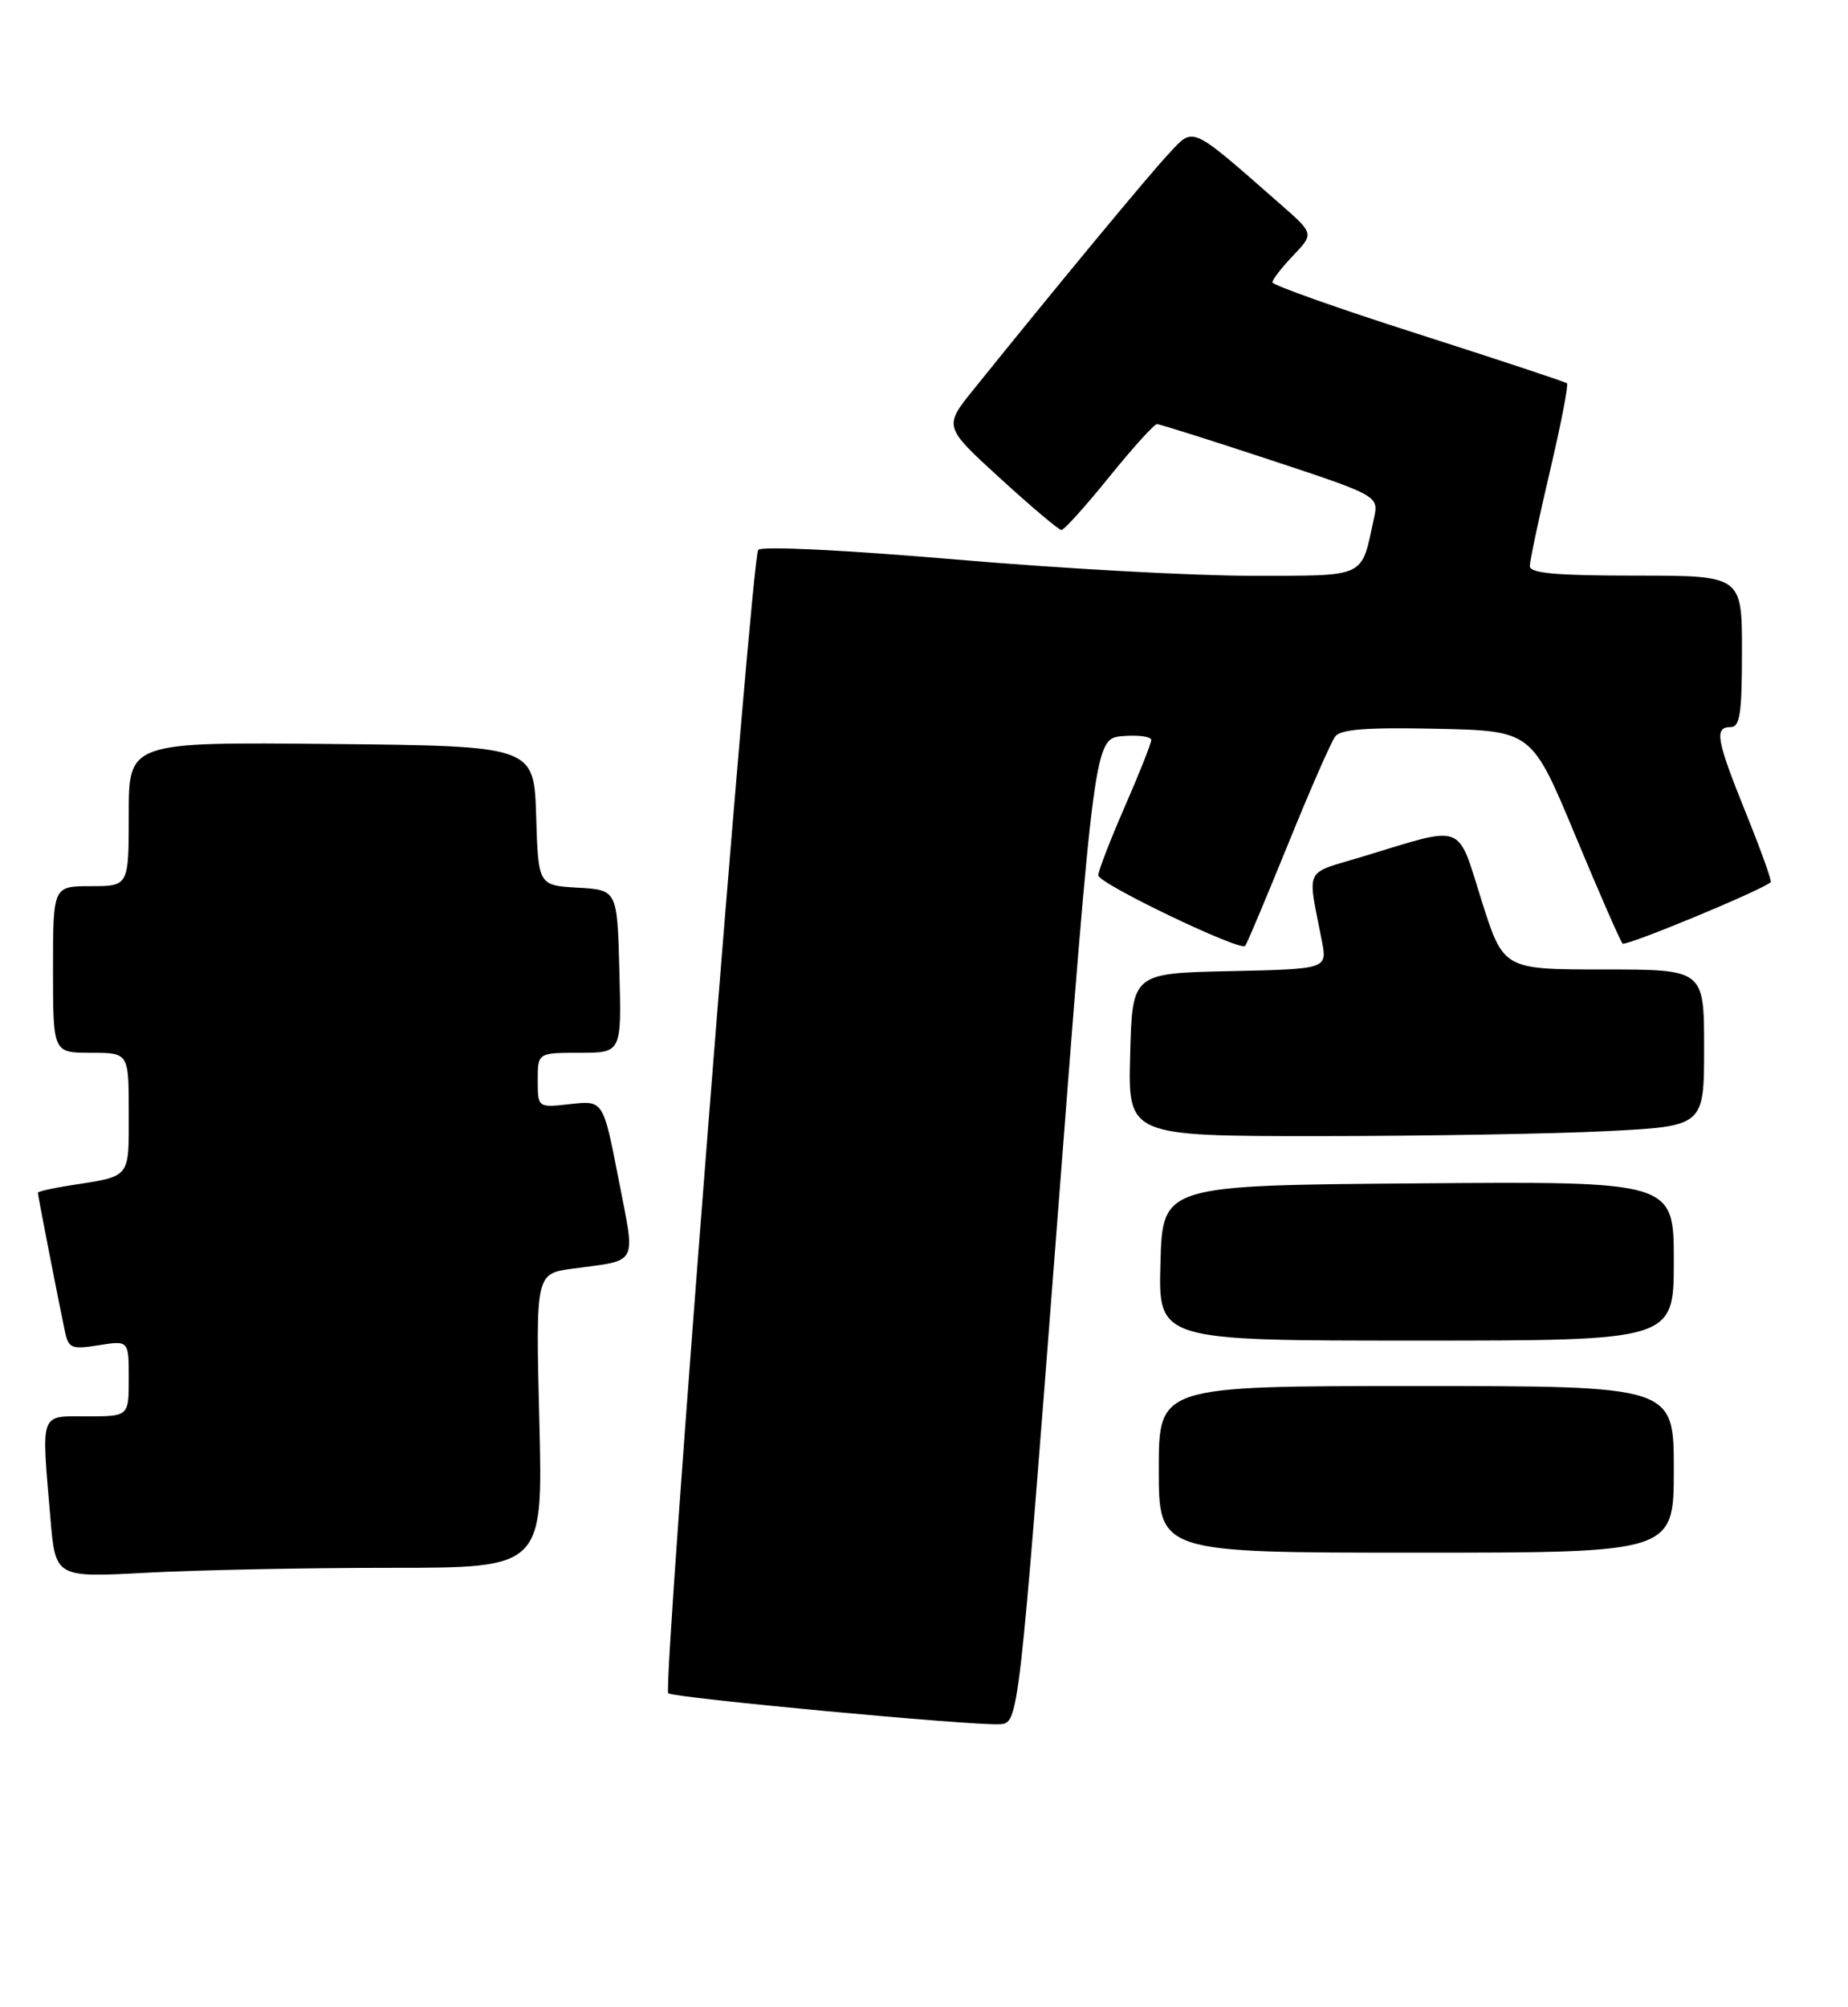 <?xml version="1.0" encoding="UTF-8" standalone="no"?>
<!DOCTYPE svg PUBLIC "-//W3C//DTD SVG 1.1//EN" "http://www.w3.org/Graphics/SVG/1.1/DTD/svg11.dtd" >
<svg xmlns="http://www.w3.org/2000/svg" xmlns:xlink="http://www.w3.org/1999/xlink" version="1.1" viewBox="0 0 244 265">
 <g >
 <path fill="currentColor"
d=" M 139.50 162.50 C 144.50 97.50 144.50 97.50 148.25 97.19 C 150.31 97.02 152.00 97.25 152.00 97.70 C 152.00 98.15 150.43 102.12 148.51 106.51 C 146.59 110.90 145.02 114.98 145.01 115.57 C 145.00 116.64 163.73 125.63 164.41 124.89 C 164.61 124.68 167.14 118.65 170.05 111.50 C 172.95 104.35 175.76 97.92 176.31 97.22 C 177.04 96.28 180.55 96.02 189.77 96.22 C 202.24 96.50 202.24 96.50 207.98 110.27 C 211.13 117.85 213.95 124.29 214.24 124.58 C 214.65 124.98 232.42 117.63 233.80 116.48 C 233.97 116.34 232.51 112.27 230.55 107.42 C 226.60 97.63 226.31 96.00 228.50 96.00 C 229.73 96.00 230.00 94.22 230.00 86.00 C 230.00 76.00 230.00 76.00 216.00 76.00 C 205.47 76.00 202.00 75.69 201.99 74.75 C 201.99 74.06 203.18 68.43 204.64 62.23 C 206.10 56.03 207.11 50.80 206.90 50.61 C 206.68 50.42 197.84 47.49 187.25 44.10 C 176.66 40.72 168.00 37.64 168.00 37.28 C 168.00 36.91 169.24 35.31 170.75 33.73 C 173.50 30.85 173.50 30.85 169.00 26.91 C 157.03 16.42 157.67 16.70 154.32 20.29 C 151.63 23.16 139.28 38.09 128.55 51.42 C 124.59 56.33 124.59 56.33 132.05 63.15 C 136.15 66.89 139.79 69.97 140.14 69.98 C 140.49 69.99 143.32 66.85 146.43 63.00 C 149.54 59.15 152.39 56.00 152.76 56.00 C 153.13 56.00 159.87 58.13 167.74 60.73 C 182.06 65.47 182.06 65.47 181.40 68.48 C 179.68 76.42 180.57 76.00 165.27 76.02 C 157.70 76.03 140.11 75.07 126.20 73.87 C 111.39 72.61 100.57 72.08 100.11 72.60 C 99.21 73.63 87.47 222.80 88.23 223.56 C 88.83 224.16 128.46 227.87 132.00 227.65 C 134.50 227.50 134.50 227.50 139.50 162.50 Z  M 51.51 207.00 C 71.70 207.00 71.70 207.00 71.21 187.58 C 70.73 168.16 70.73 168.16 75.61 167.50 C 84.43 166.30 83.92 167.29 81.66 155.63 C 79.65 145.29 79.65 145.29 75.32 145.77 C 71.00 146.26 71.00 146.26 71.00 142.63 C 71.00 139.00 71.00 139.00 76.53 139.00 C 82.07 139.00 82.07 139.00 81.78 128.25 C 81.50 117.50 81.50 117.50 76.29 117.20 C 71.07 116.90 71.07 116.90 70.79 107.70 C 70.50 98.50 70.50 98.50 43.75 98.23 C 17.00 97.97 17.00 97.97 17.00 107.48 C 17.00 117.00 17.00 117.00 12.00 117.00 C 7.00 117.00 7.00 117.00 7.00 128.00 C 7.00 139.00 7.00 139.00 12.00 139.00 C 17.00 139.00 17.00 139.00 17.00 146.93 C 17.00 155.69 17.36 155.25 9.25 156.51 C 6.91 156.88 5.00 157.31 5.00 157.48 C 5.00 157.83 7.83 172.34 8.59 175.87 C 9.05 178.02 9.47 178.18 13.05 177.61 C 17.00 176.98 17.00 176.98 17.00 181.99 C 17.00 187.00 17.00 187.00 11.50 187.00 C 5.17 187.00 5.45 186.21 6.66 200.49 C 7.32 208.29 7.32 208.29 19.32 207.65 C 25.91 207.29 40.40 207.00 51.51 207.00 Z  M 221.00 194.00 C 221.00 183.00 221.00 183.00 187.00 183.00 C 153.00 183.00 153.00 183.00 153.00 194.00 C 153.00 205.00 153.00 205.00 187.00 205.00 C 221.00 205.00 221.00 205.00 221.00 194.00 Z  M 221.00 166.49 C 221.00 155.97 221.00 155.97 187.25 156.24 C 153.50 156.50 153.50 156.50 153.22 166.75 C 152.93 177.00 152.93 177.00 186.97 177.00 C 221.00 177.00 221.00 177.00 221.00 166.49 Z  M 212.25 149.34 C 225.00 148.69 225.00 148.69 225.00 138.35 C 225.00 128.00 225.00 128.00 211.75 128.00 C 198.50 128.00 198.50 128.00 195.62 118.90 C 192.33 108.48 193.59 108.94 179.87 113.11 C 172.05 115.48 172.61 114.31 174.53 124.22 C 175.25 127.94 175.25 127.94 162.38 128.22 C 149.50 128.50 149.50 128.50 149.22 139.25 C 148.93 150.00 148.93 150.00 174.22 150.00 C 188.12 149.99 205.24 149.70 212.25 149.34 Z "/>
</g>
</svg>
